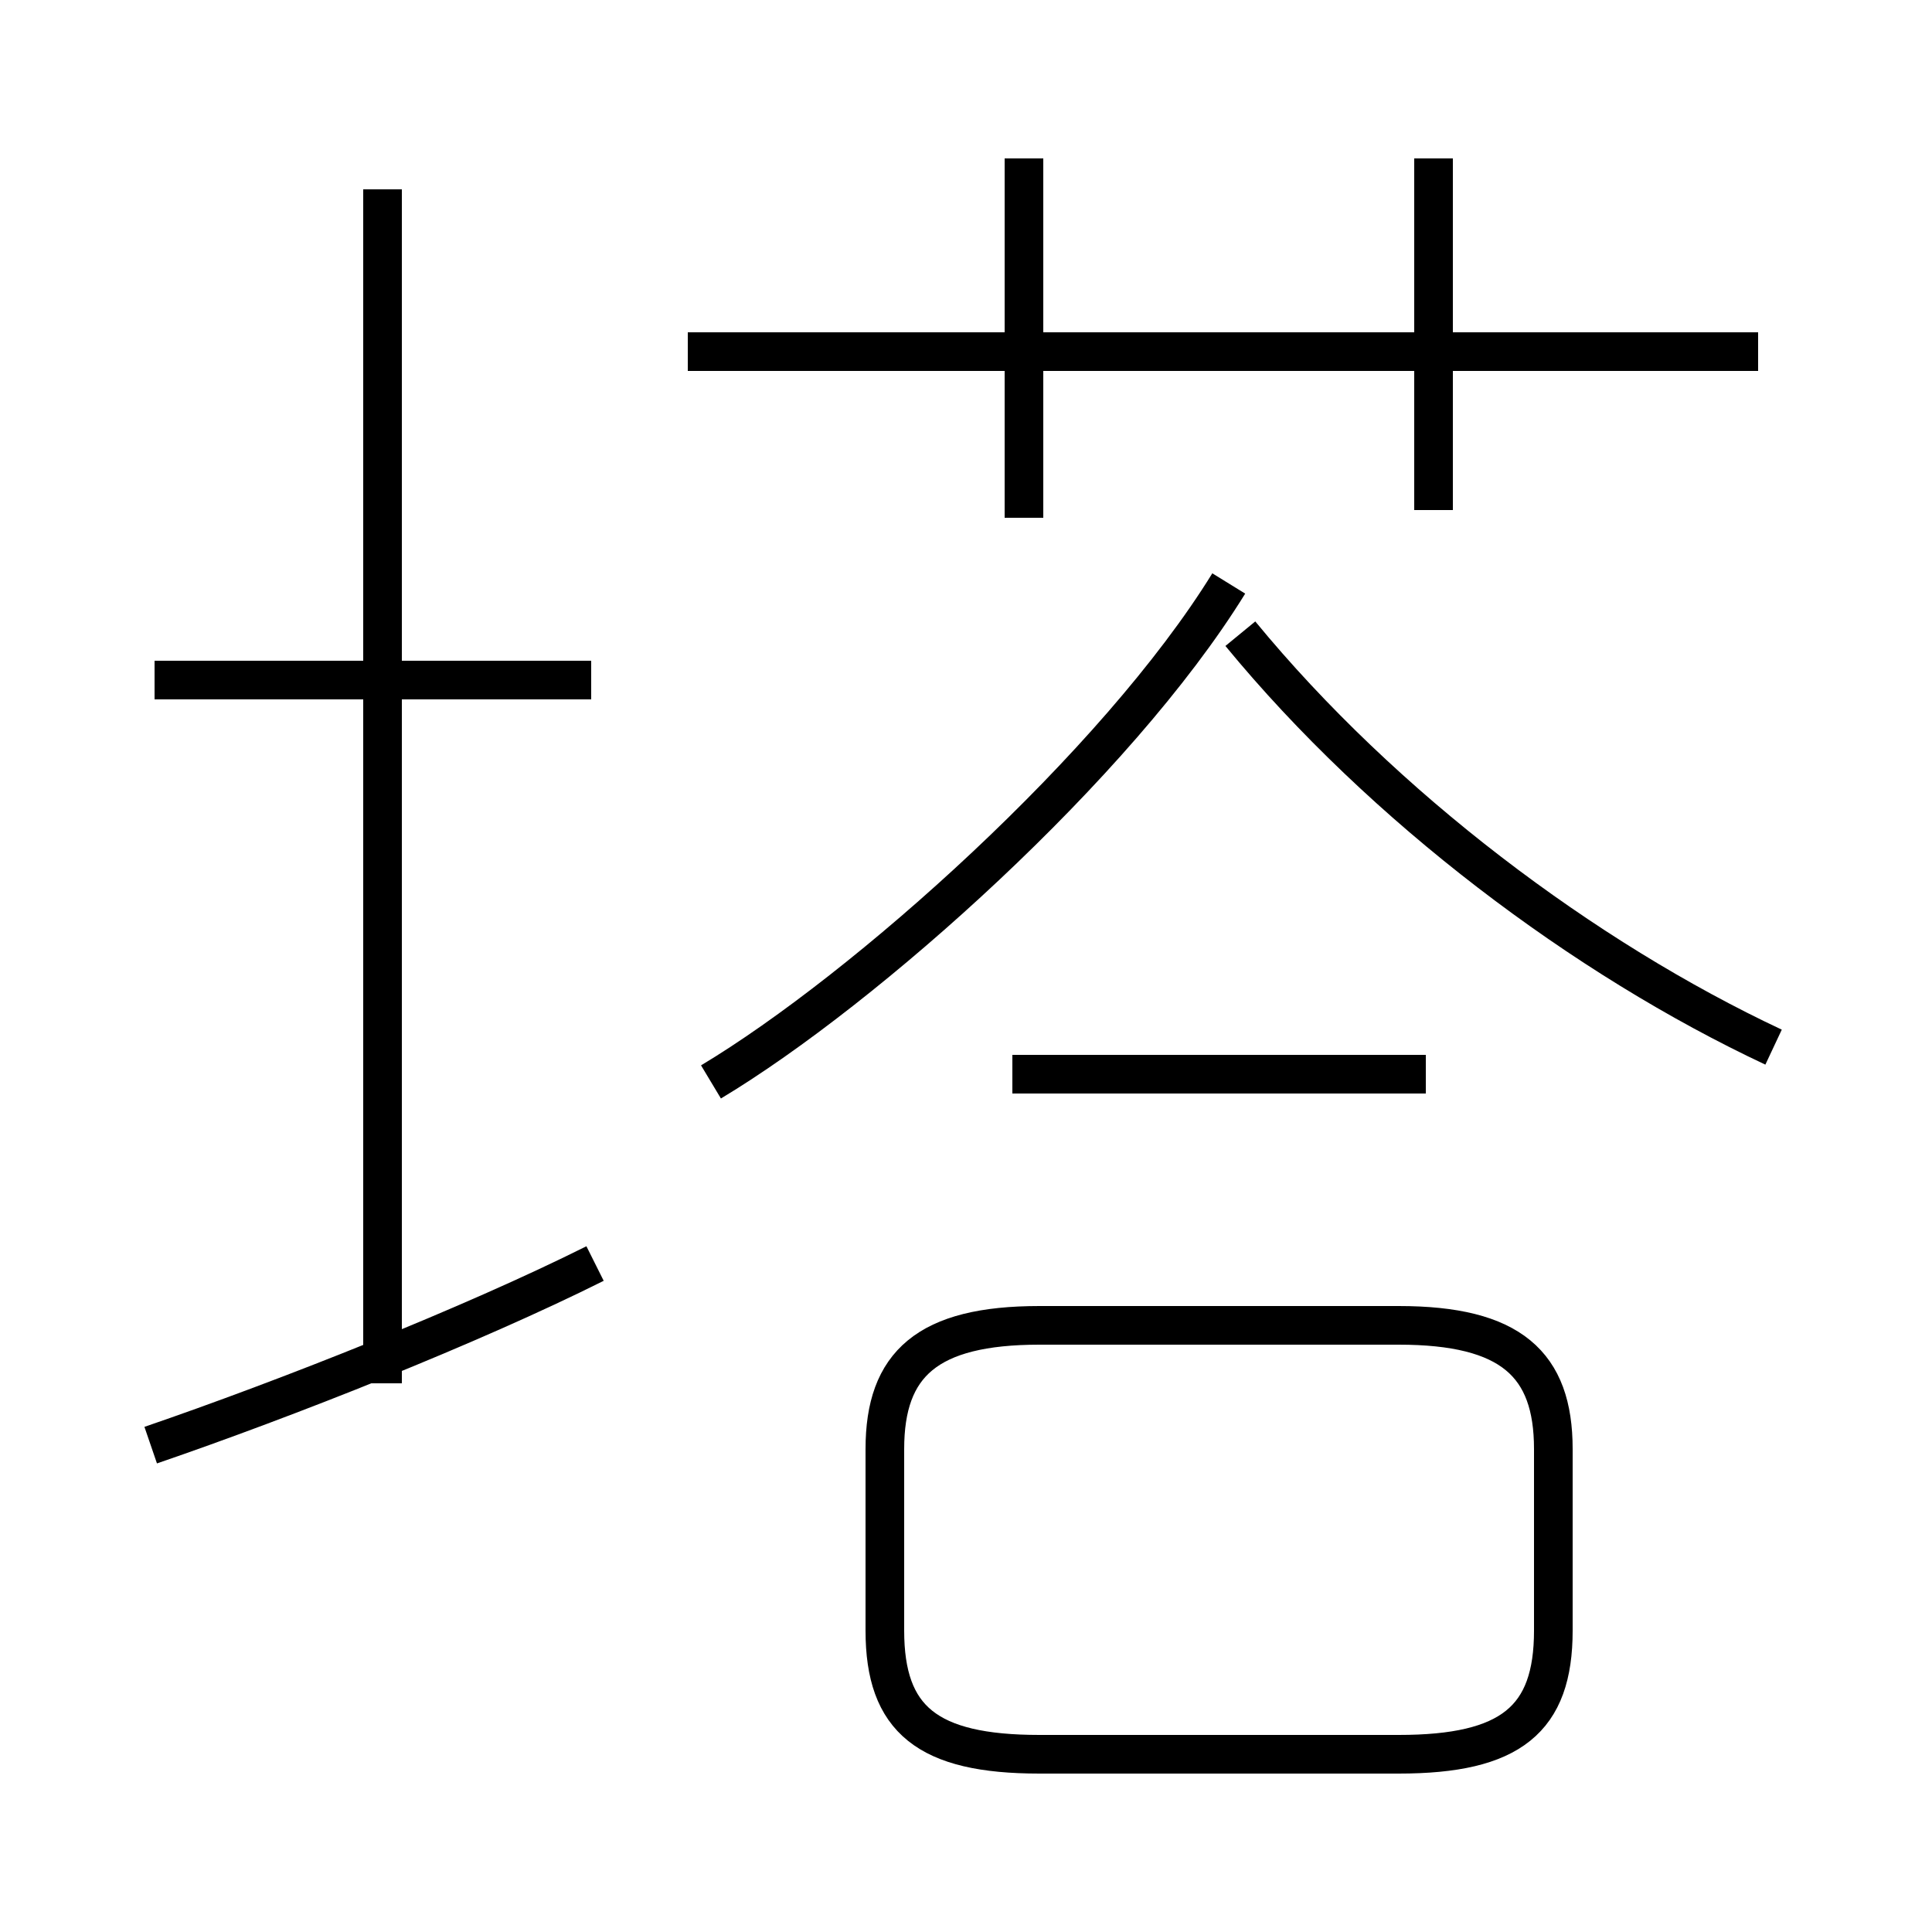 <?xml version='1.0' encoding='utf8'?>
<svg viewBox="0.0 -6.0 50.0 50.0" version="1.1" xmlns="http://www.w3.org/2000/svg">
<rect x="0.0" y="-6.0" width="50.0" height="50.0" fill="#808080" stroke="none"/>
<rect x="-1000" y="-1000" width="2000" height="2000" stroke="white" fill="white"/>
<g style="fill:white;stroke:#000000;  stroke-width:1">
<path d="M 26.9 1.4 L 36.2 1.4 C 39.1 1.4 40.2 0.5 40.2 -1.8 L 40.2 -6.5 C 40.2 -8.7 39.1 -9.7 36.2 -9.7 L 26.9 -9.7 C 24.0 -9.7 22.9 -8.7 22.9 -6.5 L 22.9 -1.8 C 22.9 0.5 24.0 1.4 26.9 1.4 Z M 3.9 -6.6 C 7.4 -7.8 12.2 -9.7 15.4 -11.3 M 9.9 -8.2 L 9.9 -39.1 M 15.3 -26.4 L 4.0 -26.4 M 36.9 -16.2 L 26.2 -16.2 M 18.4 -16.0 C 22.4 -18.4 28.9 -24.2 31.8 -28.9 M 26.5 -30.6 L 26.5 -39.9 M 45.9 -16.9 C 41.0 -19.2 35.8 -23.1 32.1 -27.6 M 45.5 -34.9 L 17.8 -34.9 M 37.1 -30.8 L 37.1 -39.9" transform="translate(0.0 38.0)" />
</g>
</svg>